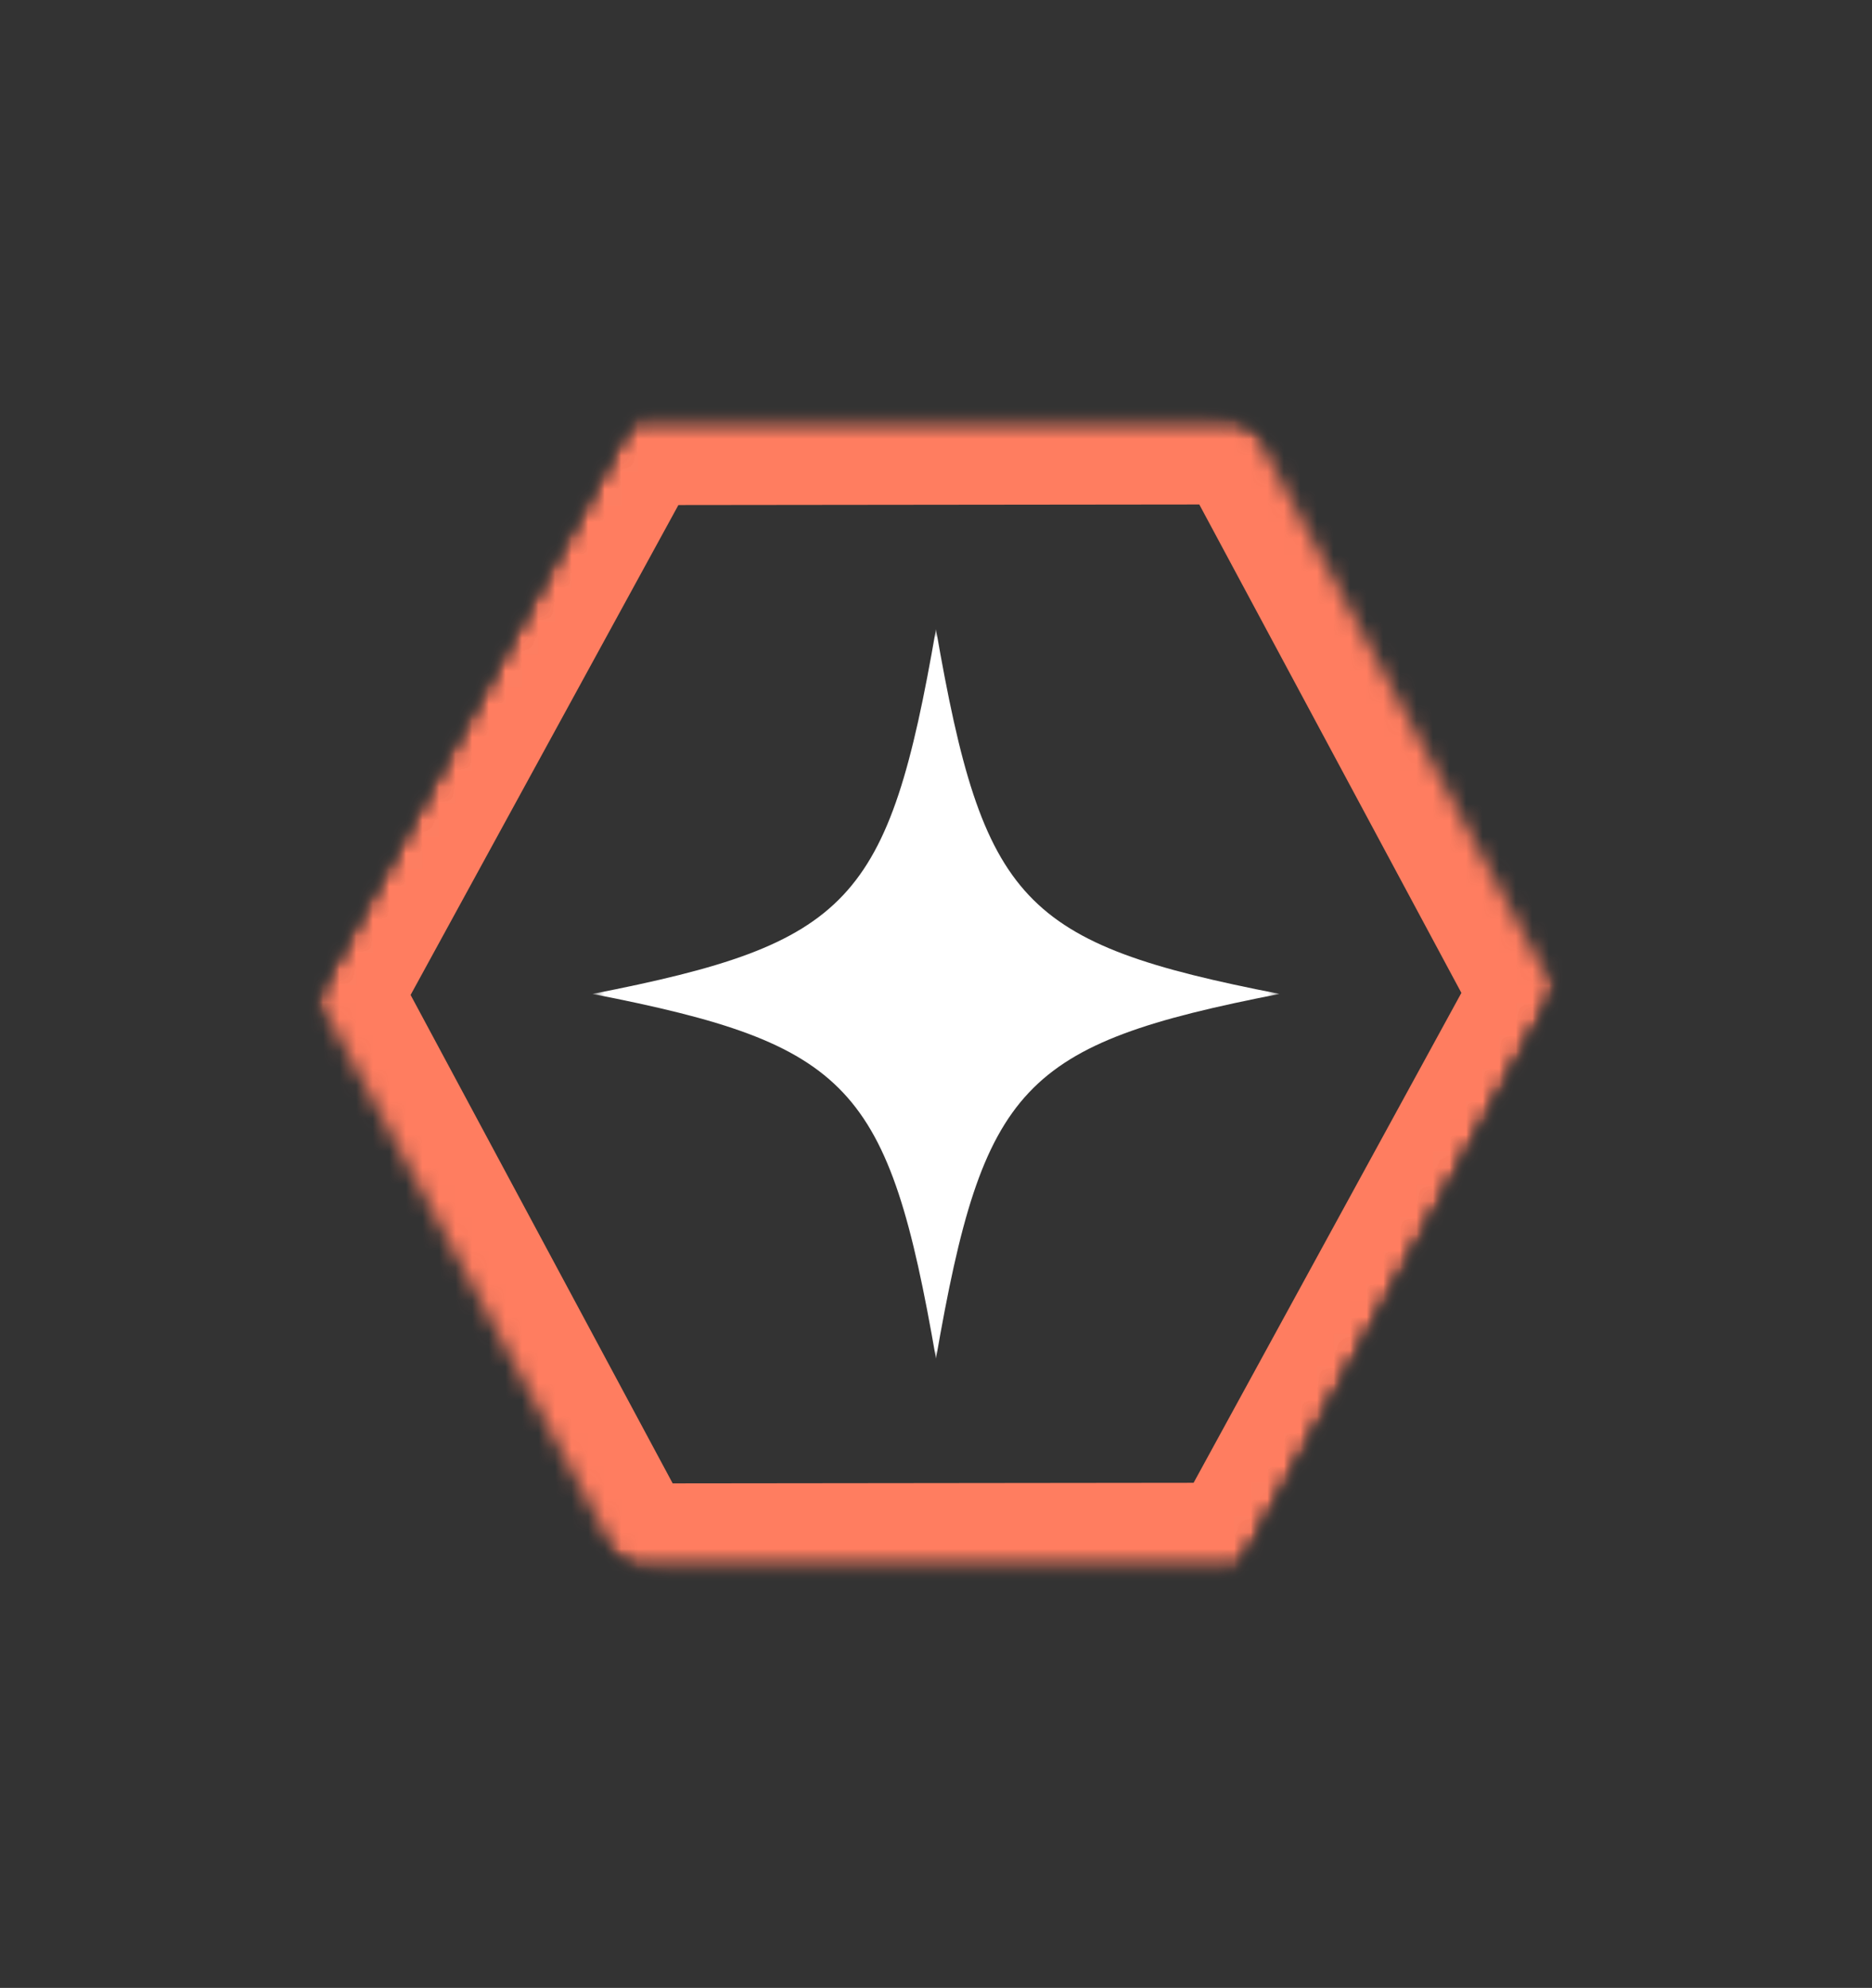 <svg width="113" height="120" viewBox="0 0 113 120" fill="none" xmlns="http://www.w3.org/2000/svg">
<rect x="0" y="0" width="113" height="120" fill="#333333" stroke="none"/>
<mask id="mask0_62_2989" style="mask-type:luminance" maskUnits="userSpaceOnUse" x="18" y="25" width="77" height="70">
<path d="M18.984 25.28H94.016V94.72H18.984V25.28Z" fill="white"/>
</mask>
<g mask="url(#mask0_62_2989)">
<mask id="mask1_62_2989" style="mask-type:luminance" maskUnits="userSpaceOnUse" x="9" y="8" width="95" height="104">
<path d="M47.425 8.216L103.326 42.675L65.546 111.794L9.644 77.336L47.425 8.216Z" fill="white"/>
</mask>
<g mask="url(#mask1_62_2989)">
<mask id="mask2_62_2989" style="mask-type:luminance" maskUnits="userSpaceOnUse" x="9" y="8" width="95" height="104">
<path d="M47.425 8.216L103.341 42.684L65.573 111.781L9.657 77.314L47.425 8.216Z" fill="white"/>
</mask>
<g mask="url(#mask2_62_2989)">
<mask id="mask3_62_2989" style="mask-type:luminance" maskUnits="userSpaceOnUse" x="19" y="25" width="75" height="70">
<path d="M75.383 25.45L93.9 59.958L75.016 94.506L37.615 94.547L19.099 60.039L37.983 25.491L75.383 25.45Z" fill="white"/>
</mask>
<g mask="url(#mask3_62_2989)">
<path d="M75.383 25.45L93.9 59.958L75.016 94.506L37.615 94.547L19.099 60.039L37.983 25.491L75.383 25.45Z" stroke="#FF7D60" stroke-width="10"/>
</g>
</g>
</g>
</g>
<mask id="mask4_62_2989" style="mask-type:luminance" maskUnits="userSpaceOnUse" x="35" y="37" width="43" height="46">
<path d="M35.764 37.98H77.348V82.14H35.764V37.98Z" fill="white"/>
</mask>
<g mask="url(#mask4_62_2989)">
<path d="M77.232 59.998C61.681 63.039 59.361 65.502 56.499 82.016C53.635 65.502 51.315 63.039 35.764 59.998C51.315 56.958 53.635 54.494 56.498 37.98C59.361 54.494 61.681 56.958 77.232 59.998Z" fill="white"/>
</g>
</svg>

